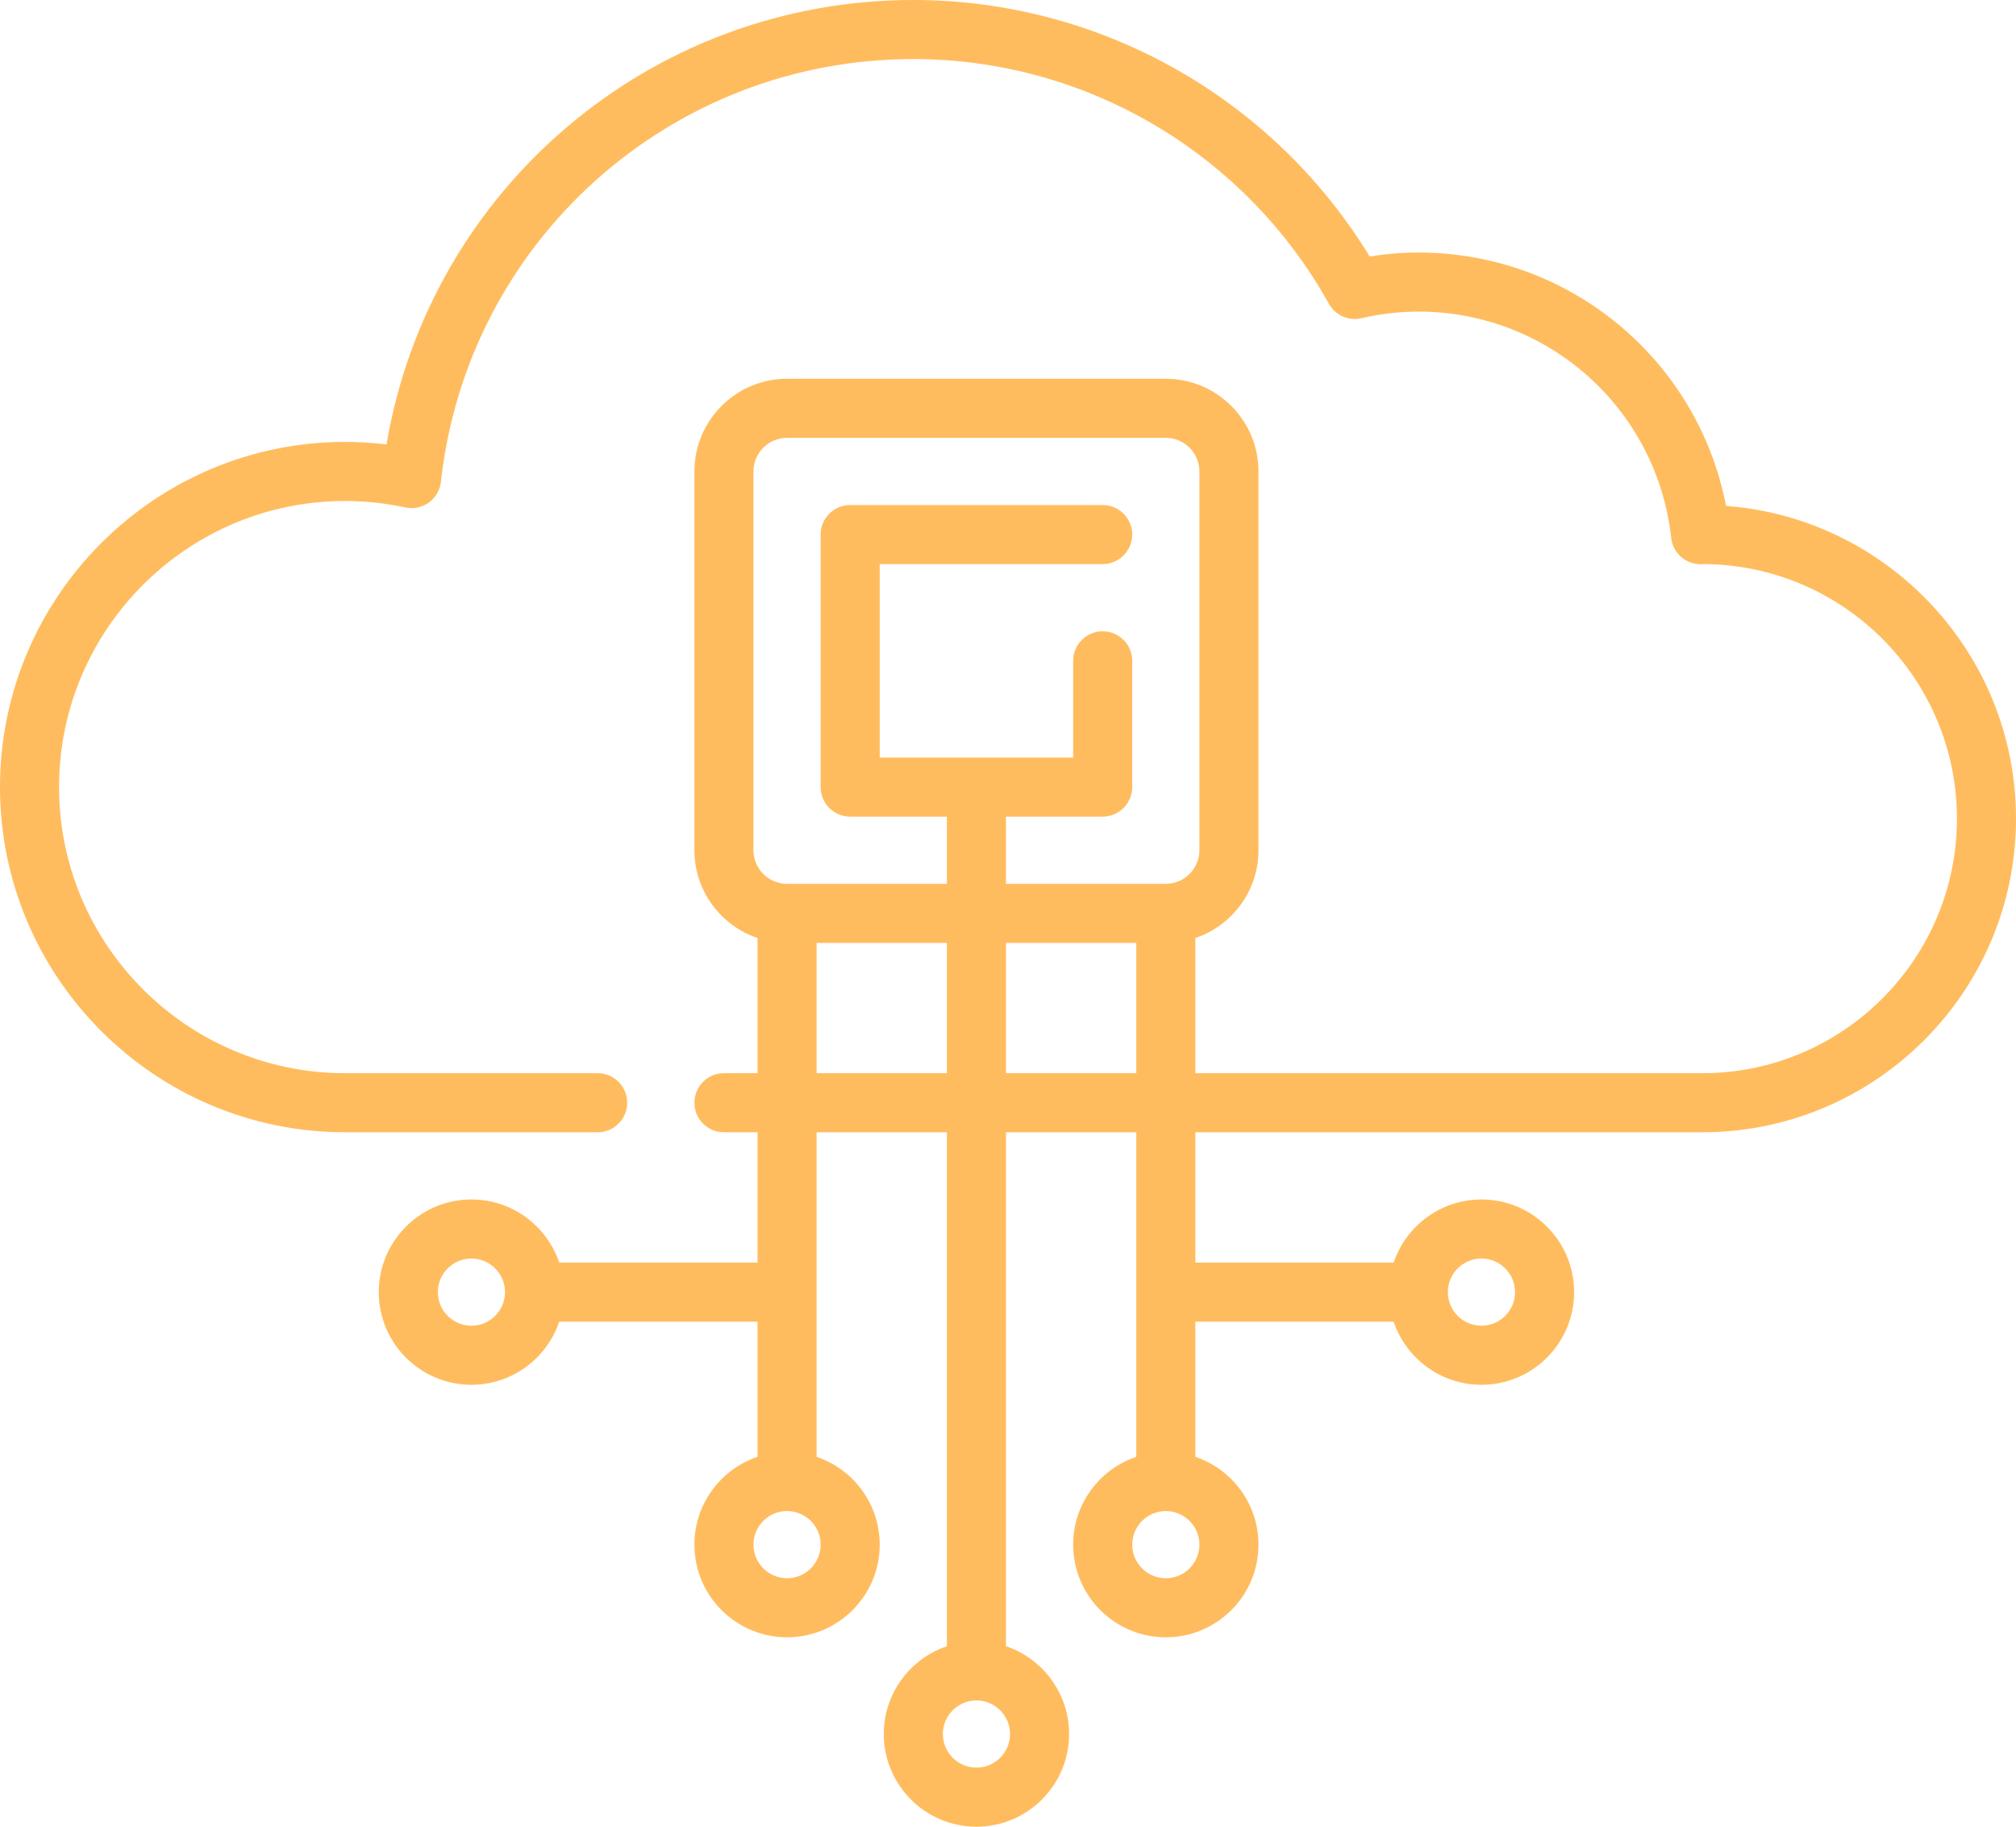 <svg xmlns="http://www.w3.org/2000/svg" xmlns:xlink="http://www.w3.org/1999/xlink" preserveAspectRatio="xMidYMid" width="512" height="464" viewBox="0 0 512 464">
  <defs>
    <style>
      .cls-1 {
        fill: #FFBC5E;
        fill-rule: evenodd;
      }
    </style>
  </defs>
  <path d="M438.361,128.509 C431.179,91.385 398.663,64.143 360.209,64.143 C356.149,64.143 352.011,64.480 347.850,65.148 C323.246,24.825 279.334,0.000 231.953,0.000 C165.314,0.000 109.134,47.997 98.166,112.895 C94.656,112.466 91.144,112.250 87.662,112.250 C39.325,112.249 0.000,151.582 0.000,199.929 C0.000,248.275 39.325,287.608 87.661,287.608 L151.790,287.608 C155.932,287.608 159.290,284.249 159.290,280.107 C159.290,275.964 155.932,272.605 151.790,272.605 L87.661,272.605 C47.596,272.605 15.000,240.002 15.000,199.929 C15.000,159.854 47.596,127.253 87.661,127.253 C92.717,127.253 97.862,127.806 102.953,128.897 C105.026,129.341 107.192,128.887 108.911,127.646 C110.631,126.406 111.746,124.494 111.978,122.385 C118.737,61.167 170.314,15.002 231.950,15.002 C275.718,15.002 316.162,38.824 337.498,77.172 C339.120,80.089 342.477,81.581 345.727,80.837 C350.625,79.714 355.497,79.145 360.207,79.145 C393.205,79.145 420.815,103.859 424.432,136.632 C424.851,140.435 428.065,143.310 431.886,143.310 C431.902,143.310 431.918,143.310 431.933,143.310 C432.131,143.309 432.328,143.301 432.536,143.287 C468.100,143.387 496.999,172.354 496.999,207.946 C496.999,243.599 467.999,272.605 432.354,272.605 L303.580,272.605 L303.580,238.269 C312.888,235.129 319.612,226.320 319.612,215.964 L319.612,119.750 C319.612,106.771 309.055,96.213 296.080,96.213 L199.888,96.213 C186.912,96.213 176.356,106.771 176.356,119.750 L176.356,215.964 C176.356,226.320 183.080,235.128 192.388,238.269 L192.388,272.605 L183.857,272.605 C179.715,272.605 176.357,275.964 176.357,280.107 C176.357,284.249 179.715,287.608 183.857,287.608 L192.388,287.608 L192.388,320.712 L142.026,320.712 C138.887,311.402 130.080,304.677 119.726,304.677 C106.750,304.677 96.194,315.236 96.194,328.214 C96.194,341.191 106.751,351.750 119.726,351.750 C130.080,351.750 138.887,345.025 142.026,335.715 L192.388,335.715 L192.388,370.051 C183.080,373.191 176.356,382.000 176.356,392.356 C176.356,405.335 186.913,415.893 199.888,415.893 C212.863,415.893 223.420,405.334 223.420,392.356 C223.420,382.000 216.696,373.191 207.388,370.051 L207.388,287.608 L240.485,287.608 L240.485,418.158 C231.177,421.298 224.453,430.107 224.453,440.463 C224.453,453.442 235.010,464.000 247.984,464.000 C260.959,464.000 271.516,453.441 271.516,440.463 C271.516,430.107 264.792,421.299 255.484,418.158 L255.484,287.608 L288.581,287.608 L288.581,370.051 C279.273,373.191 272.549,382.000 272.549,392.356 C272.549,405.335 283.106,415.893 296.081,415.893 C309.056,415.893 319.613,405.334 319.613,392.356 C319.613,382.000 312.889,373.191 303.581,370.051 L303.581,335.715 L353.943,335.715 C357.082,345.025 365.889,351.750 376.243,351.750 C389.219,351.750 399.776,341.191 399.776,328.214 C399.776,315.236 389.219,304.677 376.243,304.677 C365.889,304.677 357.083,311.402 353.943,320.712 L303.581,320.712 L303.581,287.608 L432.355,287.608 C476.272,287.608 512.000,251.872 512.000,207.946 C511.999,166.042 479.481,131.591 438.361,128.509 ZM119.726,336.747 C115.021,336.747 111.194,332.918 111.194,328.214 C111.194,323.509 115.022,319.680 119.726,319.680 C124.431,319.680 128.259,323.509 128.259,328.214 C128.259,332.918 124.431,336.747 119.726,336.747 ZM208.419,392.356 C208.419,397.061 204.592,400.890 199.887,400.890 C195.182,400.890 191.355,397.061 191.355,392.356 C191.355,387.650 195.183,383.822 199.887,383.822 C204.591,383.822 208.419,387.651 208.419,392.356 ZM240.484,272.605 L207.387,272.605 L207.387,239.501 L240.484,239.501 L240.484,272.605 ZM256.515,440.463 C256.515,445.168 252.688,448.997 247.983,448.997 C243.279,448.997 239.452,445.168 239.452,440.463 C239.452,435.758 243.280,431.929 247.983,431.929 C252.688,431.929 256.515,435.758 256.515,440.463 ZM288.580,272.605 L255.483,272.605 L255.483,239.501 L288.580,239.501 L288.580,272.605 ZM255.482,224.498 L255.482,207.430 L280.046,207.430 C284.188,207.430 287.546,204.072 287.546,199.929 L287.546,167.857 C287.546,163.714 284.188,160.356 280.046,160.356 C275.904,160.356 272.546,163.714 272.546,167.857 L272.546,192.427 L223.418,192.427 L223.418,143.288 L280.046,143.288 C284.188,143.288 287.546,139.929 287.546,135.786 C287.546,131.644 284.188,128.285 280.046,128.285 L215.918,128.285 C211.776,128.285 208.418,131.644 208.418,135.786 L208.418,199.929 C208.418,204.072 211.776,207.430 215.918,207.430 L240.482,207.430 L240.482,224.498 L199.885,224.498 C195.180,224.498 191.353,220.669 191.353,215.964 L191.353,119.750 L191.355,119.750 C191.355,115.044 195.183,111.216 199.887,111.216 L296.079,111.216 C300.784,111.216 304.611,115.045 304.611,119.750 L304.611,215.964 C304.611,220.670 300.783,224.498 296.079,224.498 L255.482,224.498 ZM304.612,392.356 C304.612,397.061 300.784,400.890 296.080,400.890 C291.375,400.890 287.548,397.061 287.548,392.356 C287.548,387.650 291.376,383.822 296.080,383.822 C300.784,383.822 304.612,387.651 304.612,392.356 ZM376.241,319.679 C380.946,319.679 384.774,323.508 384.774,328.213 C384.774,332.918 380.946,336.746 376.241,336.746 C371.536,336.746 367.709,332.918 367.709,328.213 C367.709,323.508 371.536,319.679 376.241,319.679 Z" class="cls-1"/>
</svg>
